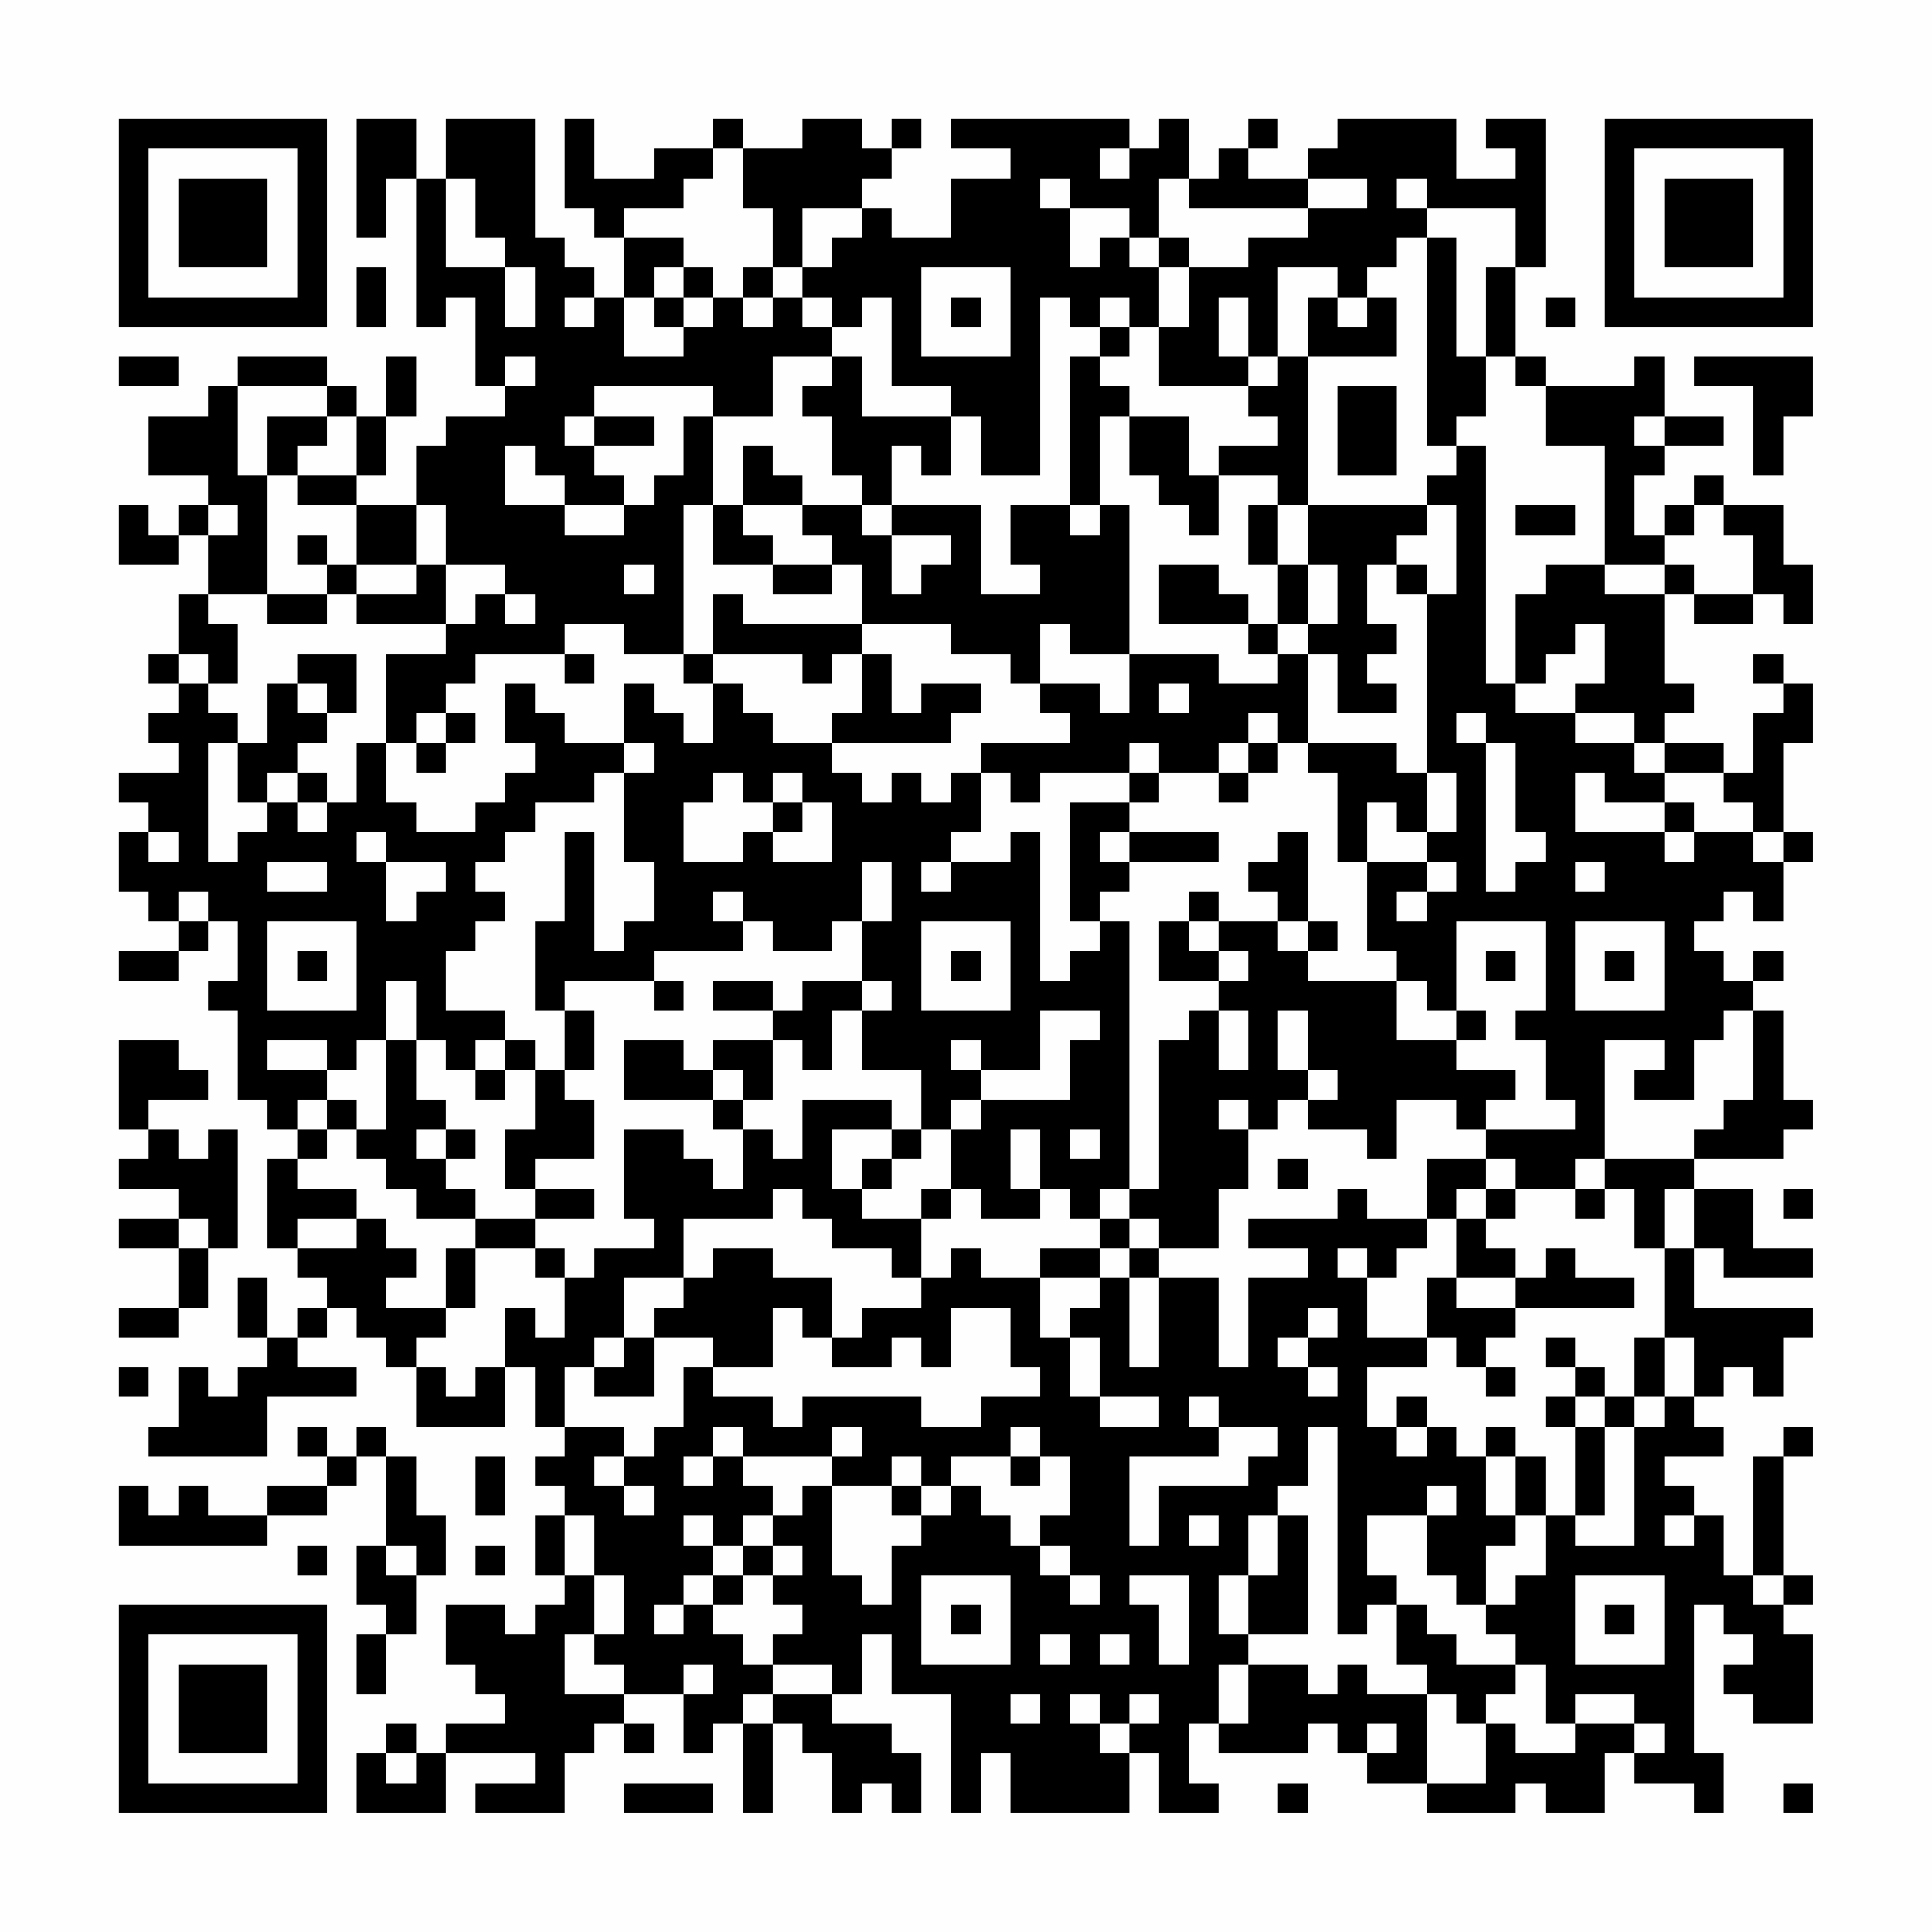 <?xml version="1.0" encoding="UTF-8"?>
<svg xmlns="http://www.w3.org/2000/svg" version="1.1" width="300" height="300" viewBox="0 0 300 300"><rect x="0" y="0" width="300" height="300" fill="#fefefe"/><g transform="scale(4.615)"><g transform="translate(4,4)"><path fill-rule="evenodd" d="M8 0L8 4L9 4L9 2L10 2L10 7L11 7L11 6L12 6L12 9L13 9L13 10L11 10L11 11L10 11L10 13L8 13L8 12L9 12L9 10L10 10L10 8L9 8L9 10L8 10L8 9L7 9L7 8L4 8L4 9L3 9L3 10L1 10L1 12L3 12L3 13L2 13L2 14L1 14L1 13L0 13L0 15L2 15L2 14L3 14L3 16L2 16L2 18L1 18L1 19L2 19L2 20L1 20L1 21L2 21L2 22L0 22L0 23L1 23L1 24L0 24L0 26L1 26L1 27L2 27L2 28L0 28L0 29L2 29L2 28L3 28L3 27L4 27L4 29L3 29L3 30L4 30L4 33L5 33L5 34L6 34L6 35L5 35L5 38L6 38L6 39L7 39L7 40L6 40L6 41L5 41L5 39L4 39L4 41L5 41L5 42L4 42L4 43L3 43L3 42L2 42L2 44L1 44L1 45L5 45L5 43L8 43L8 42L6 42L6 41L7 41L7 40L8 40L8 41L9 41L9 42L10 42L10 44L13 44L13 42L14 42L14 44L15 44L15 45L14 45L14 46L15 46L15 47L14 47L14 49L15 49L15 50L14 50L14 51L13 51L13 50L11 50L11 52L12 52L12 53L13 53L13 54L11 54L11 55L10 55L10 54L9 54L9 55L8 55L8 57L11 57L11 55L14 55L14 56L12 56L12 57L15 57L15 55L16 55L16 54L17 54L17 55L18 55L18 54L17 54L17 53L19 53L19 55L20 55L20 54L21 54L21 57L22 57L22 54L23 54L23 55L24 55L24 57L25 57L25 56L26 56L26 57L27 57L27 55L26 55L26 54L24 54L24 53L25 53L25 51L26 51L26 53L28 53L28 57L29 57L29 55L30 55L30 57L34 57L34 55L35 55L35 57L37 57L37 56L36 56L36 54L37 54L37 55L40 55L40 54L41 54L41 55L42 55L42 56L44 56L44 57L47 57L47 56L48 56L48 57L50 57L50 55L51 55L51 56L53 56L53 57L54 57L54 55L53 55L53 50L54 50L54 51L55 51L55 52L54 52L54 53L55 53L55 54L57 54L57 51L56 51L56 50L57 50L57 49L56 49L56 45L57 45L57 44L56 44L56 45L55 45L55 49L54 49L54 47L53 47L53 46L52 46L52 45L54 45L54 44L53 44L53 43L54 43L54 42L55 42L55 43L56 43L56 41L57 41L57 40L53 40L53 38L54 38L54 39L57 39L57 38L55 38L55 36L53 36L53 35L56 35L56 34L57 34L57 33L56 33L56 30L55 30L55 29L56 29L56 28L55 28L55 29L54 29L54 28L53 28L53 27L54 27L54 26L55 26L55 27L56 27L56 25L57 25L57 24L56 24L56 21L57 21L57 19L56 19L56 18L55 18L55 19L56 19L56 20L55 20L55 22L54 22L54 21L52 21L52 20L53 20L53 19L52 19L52 16L53 16L53 17L55 17L55 16L56 16L56 17L57 17L57 15L56 15L56 13L54 13L54 12L53 12L53 13L52 13L52 14L51 14L51 12L52 12L52 11L54 11L54 10L52 10L52 8L51 8L51 9L48 9L48 8L47 8L47 5L48 5L48 0L46 0L46 1L47 1L47 2L45 2L45 0L41 0L41 1L40 1L40 2L38 2L38 1L39 1L39 0L38 0L38 1L37 1L37 2L36 2L36 0L35 0L35 1L34 1L34 0L28 0L28 1L30 1L30 2L28 2L28 4L26 4L26 3L25 3L25 2L26 2L26 1L27 1L27 0L26 0L26 1L25 1L25 0L23 0L23 1L21 1L21 0L20 0L20 1L18 1L18 2L16 2L16 0L15 0L15 3L16 3L16 4L17 4L17 6L16 6L16 5L15 5L15 4L14 4L14 0L11 0L11 2L10 2L10 0ZM20 1L20 2L19 2L19 3L17 3L17 4L19 4L19 5L18 5L18 6L17 6L17 8L19 8L19 7L20 7L20 6L21 6L21 7L22 7L22 6L23 6L23 7L24 7L24 8L22 8L22 10L20 10L20 9L16 9L16 10L15 10L15 11L16 11L16 12L17 12L17 13L15 13L15 12L14 12L14 11L13 11L13 13L15 13L15 14L17 14L17 13L18 13L18 12L19 12L19 10L20 10L20 13L19 13L19 18L17 18L17 17L15 17L15 18L12 18L12 19L11 19L11 20L10 20L10 21L9 21L9 18L11 18L11 17L12 17L12 16L13 16L13 17L14 17L14 16L13 16L13 15L11 15L11 13L10 13L10 15L8 15L8 13L6 13L6 12L8 12L8 10L7 10L7 9L4 9L4 12L5 12L5 16L3 16L3 17L4 17L4 19L3 19L3 18L2 18L2 19L3 19L3 20L4 20L4 21L3 21L3 25L4 25L4 24L5 24L5 23L6 23L6 24L7 24L7 23L8 23L8 21L9 21L9 23L10 23L10 24L12 24L12 23L13 23L13 22L14 22L14 21L13 21L13 19L14 19L14 20L15 20L15 21L17 21L17 22L16 22L16 23L14 23L14 24L13 24L13 25L12 25L12 26L13 26L13 27L12 27L12 28L11 28L11 30L13 30L13 31L12 31L12 32L11 32L11 31L10 31L10 29L9 29L9 31L8 31L8 32L7 32L7 31L5 31L5 32L7 32L7 33L6 33L6 34L7 34L7 35L6 35L6 36L8 36L8 37L6 37L6 38L8 38L8 37L9 37L9 38L10 38L10 39L9 39L9 40L11 40L11 41L10 41L10 42L11 42L11 43L12 43L12 42L13 42L13 40L14 40L14 41L15 41L15 39L16 39L16 38L18 38L18 37L17 37L17 34L19 34L19 35L20 35L20 36L21 36L21 34L22 34L22 35L23 35L23 33L26 33L26 34L24 34L24 36L25 36L25 37L27 37L27 39L26 39L26 38L24 38L24 37L23 37L23 36L22 36L22 37L19 37L19 39L17 39L17 41L16 41L16 42L15 42L15 44L17 44L17 45L16 45L16 46L17 46L17 47L18 47L18 46L17 46L17 45L18 45L18 44L19 44L19 42L20 42L20 43L22 43L22 44L23 44L23 43L27 43L27 44L29 44L29 43L31 43L31 42L30 42L30 40L28 40L28 42L27 42L27 41L26 41L26 42L24 42L24 41L25 41L25 40L27 40L27 39L28 39L28 38L29 38L29 39L31 39L31 41L32 41L32 43L33 43L33 44L35 44L35 43L33 43L33 41L32 41L32 40L33 40L33 39L34 39L34 42L35 42L35 39L37 39L37 42L38 42L38 39L40 39L40 38L38 38L38 37L41 37L41 36L42 36L42 37L44 37L44 38L43 38L43 39L42 39L42 38L41 38L41 39L42 39L42 41L44 41L44 42L42 42L42 44L43 44L43 45L44 45L44 44L45 44L45 45L46 45L46 47L47 47L47 48L46 48L46 50L45 50L45 49L44 49L44 47L45 47L45 46L44 46L44 47L42 47L42 49L43 49L43 50L42 50L42 51L41 51L41 44L40 44L40 46L39 46L39 47L38 47L38 49L37 49L37 51L38 51L38 52L37 52L37 54L38 54L38 52L40 52L40 53L41 53L41 52L42 52L42 53L44 53L44 56L46 56L46 54L47 54L47 55L49 55L49 54L51 54L51 55L52 55L52 54L51 54L51 53L49 53L49 54L48 54L48 52L47 52L47 51L46 51L46 50L47 50L47 49L48 49L48 47L49 47L49 48L51 48L51 44L52 44L52 43L53 43L53 41L52 41L52 38L53 38L53 36L52 36L52 38L51 38L51 36L50 36L50 35L53 35L53 34L54 34L54 33L55 33L55 30L54 30L54 31L53 31L53 33L51 33L51 32L52 32L52 31L50 31L50 35L49 35L49 36L47 36L47 35L46 35L46 34L49 34L49 33L48 33L48 31L47 31L47 30L48 30L48 27L45 27L45 30L44 30L44 29L43 29L43 28L42 28L42 25L44 25L44 26L43 26L43 27L44 27L44 26L45 26L45 25L44 25L44 24L45 24L45 22L44 22L44 16L45 16L45 13L44 13L44 12L45 12L45 11L46 11L46 19L47 19L47 20L49 20L49 21L51 21L51 22L52 22L52 23L50 23L50 22L49 22L49 24L52 24L52 25L53 25L53 24L55 24L55 25L56 25L56 24L55 24L55 23L54 23L54 22L52 22L52 21L51 21L51 20L49 20L49 19L50 19L50 17L49 17L49 18L48 18L48 19L47 19L47 16L48 16L48 15L50 15L50 16L52 16L52 15L53 15L53 16L55 16L55 14L54 14L54 13L53 13L53 14L52 14L52 15L50 15L50 11L48 11L48 9L47 9L47 8L46 8L46 5L47 5L47 3L44 3L44 2L43 2L43 3L44 3L44 4L43 4L43 5L42 5L42 6L41 6L41 5L39 5L39 8L38 8L38 6L37 6L37 8L38 8L38 9L35 9L35 7L36 7L36 5L38 5L38 4L40 4L40 3L42 3L42 2L40 2L40 3L36 3L36 2L35 2L35 4L34 4L34 3L32 3L32 2L31 2L31 3L32 3L32 5L33 5L33 4L34 4L34 5L35 5L35 7L34 7L34 6L33 6L33 7L32 7L32 6L31 6L31 12L29 12L29 10L28 10L28 9L26 9L26 6L25 6L25 7L24 7L24 6L23 6L23 5L24 5L24 4L25 4L25 3L23 3L23 5L22 5L22 3L21 3L21 1ZM33 1L33 2L34 2L34 1ZM11 2L11 5L13 5L13 7L14 7L14 5L13 5L13 4L12 4L12 2ZM35 4L35 5L36 5L36 4ZM44 4L44 11L45 11L45 10L46 10L46 8L45 8L45 4ZM8 5L8 7L9 7L9 5ZM19 5L19 6L18 6L18 7L19 7L19 6L20 6L20 5ZM21 5L21 6L22 6L22 5ZM27 5L27 8L30 8L30 5ZM15 6L15 7L16 7L16 6ZM28 6L28 7L29 7L29 6ZM40 6L40 8L39 8L39 9L38 9L38 10L39 10L39 11L37 11L37 12L36 12L36 10L34 10L34 9L33 9L33 8L34 8L34 7L33 7L33 8L32 8L32 13L30 13L30 15L31 15L31 16L29 16L29 13L26 13L26 11L27 11L27 12L28 12L28 10L25 10L25 8L24 8L24 9L23 9L23 10L24 10L24 12L25 12L25 13L23 13L23 12L22 12L22 11L21 11L21 13L20 13L20 15L22 15L22 16L24 16L24 15L25 15L25 17L21 17L21 16L20 16L20 18L19 18L19 19L20 19L20 21L19 21L19 20L18 20L18 19L17 19L17 21L18 21L18 22L17 22L17 25L18 25L18 27L17 27L17 28L16 28L16 24L15 24L15 27L14 27L14 30L15 30L15 32L14 32L14 31L13 31L13 32L12 32L12 33L13 33L13 32L14 32L14 34L13 34L13 36L14 36L14 37L12 37L12 36L11 36L11 35L12 35L12 34L11 34L11 33L10 33L10 31L9 31L9 34L8 34L8 33L7 33L7 34L8 34L8 35L9 35L9 36L10 36L10 37L12 37L12 38L11 38L11 40L12 40L12 38L14 38L14 39L15 39L15 38L14 38L14 37L16 37L16 36L14 36L14 35L16 35L16 33L15 33L15 32L16 32L16 30L15 30L15 29L18 29L18 30L19 30L19 29L18 29L18 28L21 28L21 27L22 27L22 28L24 28L24 27L25 27L25 29L23 29L23 30L22 30L22 29L20 29L20 30L22 30L22 31L20 31L20 32L19 32L19 31L17 31L17 33L20 33L20 34L21 34L21 33L22 33L22 31L23 31L23 32L24 32L24 30L25 30L25 32L27 32L27 34L26 34L26 35L25 35L25 36L26 36L26 35L27 35L27 34L28 34L28 36L27 36L27 37L28 37L28 36L29 36L29 37L31 37L31 36L32 36L32 37L33 37L33 38L31 38L31 39L33 39L33 38L34 38L34 39L35 39L35 38L37 38L37 36L38 36L38 34L39 34L39 33L40 33L40 34L42 34L42 35L43 35L43 33L45 33L45 34L46 34L46 33L47 33L47 32L45 32L45 31L46 31L46 30L45 30L45 31L43 31L43 29L40 29L40 28L41 28L41 27L40 27L40 24L39 24L39 25L38 25L38 26L39 26L39 27L37 27L37 26L36 26L36 27L35 27L35 29L37 29L37 30L36 30L36 31L35 31L35 36L34 36L34 27L33 27L33 26L34 26L34 25L37 25L37 24L34 24L34 23L35 23L35 22L37 22L37 23L38 23L38 22L39 22L39 21L40 21L40 22L41 22L41 25L42 25L42 23L43 23L43 24L44 24L44 22L43 22L43 21L40 21L40 18L41 18L41 20L43 20L43 19L42 19L42 18L43 18L43 17L42 17L42 15L43 15L43 16L44 16L44 15L43 15L43 14L44 14L44 13L40 13L40 8L43 8L43 6L42 6L42 7L41 7L41 6ZM48 6L48 7L49 7L49 6ZM0 8L0 9L2 9L2 8ZM13 8L13 9L14 9L14 8ZM53 8L53 9L55 9L55 12L56 12L56 10L57 10L57 8ZM41 9L41 12L43 12L43 9ZM5 10L5 12L6 12L6 11L7 11L7 10ZM16 10L16 11L18 11L18 10ZM33 10L33 13L32 13L32 14L33 14L33 13L34 13L34 18L32 18L32 17L31 17L31 19L30 19L30 18L28 18L28 17L25 17L25 18L24 18L24 19L23 19L23 18L20 18L20 19L21 19L21 20L22 20L22 21L24 21L24 22L25 22L25 23L26 23L26 22L27 22L27 23L28 23L28 22L29 22L29 24L28 24L28 25L27 25L27 26L28 26L28 25L30 25L30 24L31 24L31 29L32 29L32 28L33 28L33 27L32 27L32 23L34 23L34 22L35 22L35 21L34 21L34 22L31 22L31 23L30 23L30 22L29 22L29 21L32 21L32 20L31 20L31 19L33 19L33 20L34 20L34 18L37 18L37 19L39 19L39 18L40 18L40 17L41 17L41 15L40 15L40 13L39 13L39 12L37 12L37 14L36 14L36 13L35 13L35 12L34 12L34 10ZM51 10L51 11L52 11L52 10ZM3 13L3 14L4 14L4 13ZM21 13L21 14L22 14L22 15L24 15L24 14L23 14L23 13ZM25 13L25 14L26 14L26 16L27 16L27 15L28 15L28 14L26 14L26 13ZM38 13L38 15L39 15L39 17L38 17L38 16L37 16L37 15L35 15L35 17L38 17L38 18L39 18L39 17L40 17L40 15L39 15L39 13ZM47 13L47 14L49 14L49 13ZM6 14L6 15L7 15L7 16L5 16L5 17L7 17L7 16L8 16L8 17L11 17L11 15L10 15L10 16L8 16L8 15L7 15L7 14ZM17 15L17 16L18 16L18 15ZM6 18L6 19L5 19L5 21L4 21L4 23L5 23L5 22L6 22L6 23L7 23L7 22L6 22L6 21L7 21L7 20L8 20L8 18ZM15 18L15 19L16 19L16 18ZM25 18L25 20L24 20L24 21L28 21L28 20L29 20L29 19L27 19L27 20L26 20L26 18ZM6 19L6 20L7 20L7 19ZM35 19L35 20L36 20L36 19ZM11 20L11 21L10 21L10 22L11 22L11 21L12 21L12 20ZM38 20L38 21L37 21L37 22L38 22L38 21L39 21L39 20ZM45 20L45 21L46 21L46 26L47 26L47 25L48 25L48 24L47 24L47 21L46 21L46 20ZM20 22L20 23L19 23L19 25L21 25L21 24L22 24L22 25L24 25L24 23L23 23L23 22L22 22L22 23L21 23L21 22ZM22 23L22 24L23 24L23 23ZM52 23L52 24L53 24L53 23ZM1 24L1 25L2 25L2 24ZM8 24L8 25L9 25L9 27L10 27L10 26L11 26L11 25L9 25L9 24ZM33 24L33 25L34 25L34 24ZM5 25L5 26L7 26L7 25ZM25 25L25 27L26 27L26 25ZM49 25L49 26L50 26L50 25ZM2 26L2 27L3 27L3 26ZM20 26L20 27L21 27L21 26ZM5 27L5 30L8 30L8 27ZM27 27L27 30L30 30L30 27ZM36 27L36 28L37 28L37 29L38 29L38 28L37 28L37 27ZM39 27L39 28L40 28L40 27ZM49 27L49 30L52 30L52 27ZM6 28L6 29L7 29L7 28ZM28 28L28 29L29 29L29 28ZM46 28L46 29L47 29L47 28ZM50 28L50 29L51 29L51 28ZM25 29L25 30L26 30L26 29ZM31 30L31 32L29 32L29 31L28 31L28 32L29 32L29 33L28 33L28 34L29 34L29 33L32 33L32 31L33 31L33 30ZM37 30L37 32L38 32L38 30ZM39 30L39 32L40 32L40 33L41 33L41 32L40 32L40 30ZM0 31L0 34L1 34L1 35L0 35L0 36L2 36L2 37L0 37L0 38L2 38L2 40L0 40L0 41L2 41L2 40L3 40L3 38L4 38L4 34L3 34L3 35L2 35L2 34L1 34L1 33L3 33L3 32L2 32L2 31ZM20 32L20 33L21 33L21 32ZM37 33L37 34L38 34L38 33ZM10 34L10 35L11 35L11 34ZM30 34L30 36L31 36L31 34ZM32 34L32 35L33 35L33 34ZM39 35L39 36L40 36L40 35ZM44 35L44 37L45 37L45 39L44 39L44 41L45 41L45 42L46 42L46 43L47 43L47 42L46 42L46 41L47 41L47 40L51 40L51 39L49 39L49 38L48 38L48 39L47 39L47 38L46 38L46 37L47 37L47 36L46 36L46 35ZM33 36L33 37L34 37L34 38L35 38L35 37L34 37L34 36ZM45 36L45 37L46 37L46 36ZM49 36L49 37L50 37L50 36ZM56 36L56 37L57 37L57 36ZM2 37L2 38L3 38L3 37ZM20 38L20 39L19 39L19 40L18 40L18 41L17 41L17 42L16 42L16 43L18 43L18 41L20 41L20 42L22 42L22 40L23 40L23 41L24 41L24 39L22 39L22 38ZM45 39L45 40L47 40L47 39ZM40 40L40 41L39 41L39 42L40 42L40 43L41 43L41 42L40 42L40 41L41 41L41 40ZM48 41L48 42L49 42L49 43L48 43L48 44L49 44L49 47L50 47L50 44L51 44L51 43L52 43L52 41L51 41L51 43L50 43L50 42L49 42L49 41ZM0 42L0 43L1 43L1 42ZM36 43L36 44L37 44L37 45L34 45L34 48L35 48L35 46L38 46L38 45L39 45L39 44L37 44L37 43ZM43 43L43 44L44 44L44 43ZM49 43L49 44L50 44L50 43ZM6 44L6 45L7 45L7 46L5 46L5 47L3 47L3 46L2 46L2 47L1 47L1 46L0 46L0 48L5 48L5 47L7 47L7 46L8 46L8 45L9 45L9 48L8 48L8 50L9 50L9 51L8 51L8 53L9 53L9 51L10 51L10 49L11 49L11 47L10 47L10 45L9 45L9 44L8 44L8 45L7 45L7 44ZM20 44L20 45L19 45L19 46L20 46L20 45L21 45L21 46L22 46L22 47L21 47L21 48L20 48L20 47L19 47L19 48L20 48L20 49L19 49L19 50L18 50L18 51L19 51L19 50L20 50L20 51L21 51L21 52L22 52L22 53L21 53L21 54L22 54L22 53L24 53L24 52L22 52L22 51L23 51L23 50L22 50L22 49L23 49L23 48L22 48L22 47L23 47L23 46L24 46L24 49L25 49L25 50L26 50L26 48L27 48L27 47L28 47L28 46L29 46L29 47L30 47L30 48L31 48L31 49L32 49L32 50L33 50L33 49L32 49L32 48L31 48L31 47L32 47L32 45L31 45L31 44L30 44L30 45L28 45L28 46L27 46L27 45L26 45L26 46L24 46L24 45L25 45L25 44L24 44L24 45L21 45L21 44ZM46 44L46 45L47 45L47 47L48 47L48 45L47 45L47 44ZM12 45L12 47L13 47L13 45ZM30 45L30 46L31 46L31 45ZM26 46L26 47L27 47L27 46ZM15 47L15 49L16 49L16 51L15 51L15 53L17 53L17 52L16 52L16 51L17 51L17 49L16 49L16 47ZM36 47L36 48L37 48L37 47ZM39 47L39 49L38 49L38 51L40 51L40 47ZM52 47L52 48L53 48L53 47ZM6 48L6 49L7 49L7 48ZM9 48L9 49L10 49L10 48ZM12 48L12 49L13 49L13 48ZM21 48L21 49L20 49L20 50L21 50L21 49L22 49L22 48ZM27 49L27 52L30 52L30 49ZM34 49L34 50L35 50L35 52L36 52L36 49ZM49 49L49 52L52 52L52 49ZM55 49L55 50L56 50L56 49ZM28 50L28 51L29 51L29 50ZM43 50L43 52L44 52L44 53L45 53L45 54L46 54L46 53L47 53L47 52L45 52L45 51L44 51L44 50ZM50 50L50 51L51 51L51 50ZM31 51L31 52L32 52L32 51ZM33 51L33 52L34 52L34 51ZM19 52L19 53L20 53L20 52ZM30 53L30 54L31 54L31 53ZM32 53L32 54L33 54L33 55L34 55L34 54L35 54L35 53L34 53L34 54L33 54L33 53ZM42 54L42 55L43 55L43 54ZM9 55L9 56L10 56L10 55ZM17 56L17 57L20 57L20 56ZM39 56L39 57L40 57L40 56ZM56 56L56 57L57 57L57 56ZM0 0L0 7L7 7L7 0ZM1 1L1 6L6 6L6 1ZM2 2L2 5L5 5L5 2ZM50 0L50 7L57 7L57 0ZM51 1L51 6L56 6L56 1ZM52 2L52 5L55 5L55 2ZM0 50L0 57L7 57L7 50ZM1 51L1 56L6 56L6 51ZM2 52L2 55L5 55L5 52Z" fill="#000000"/></g></g></svg>
